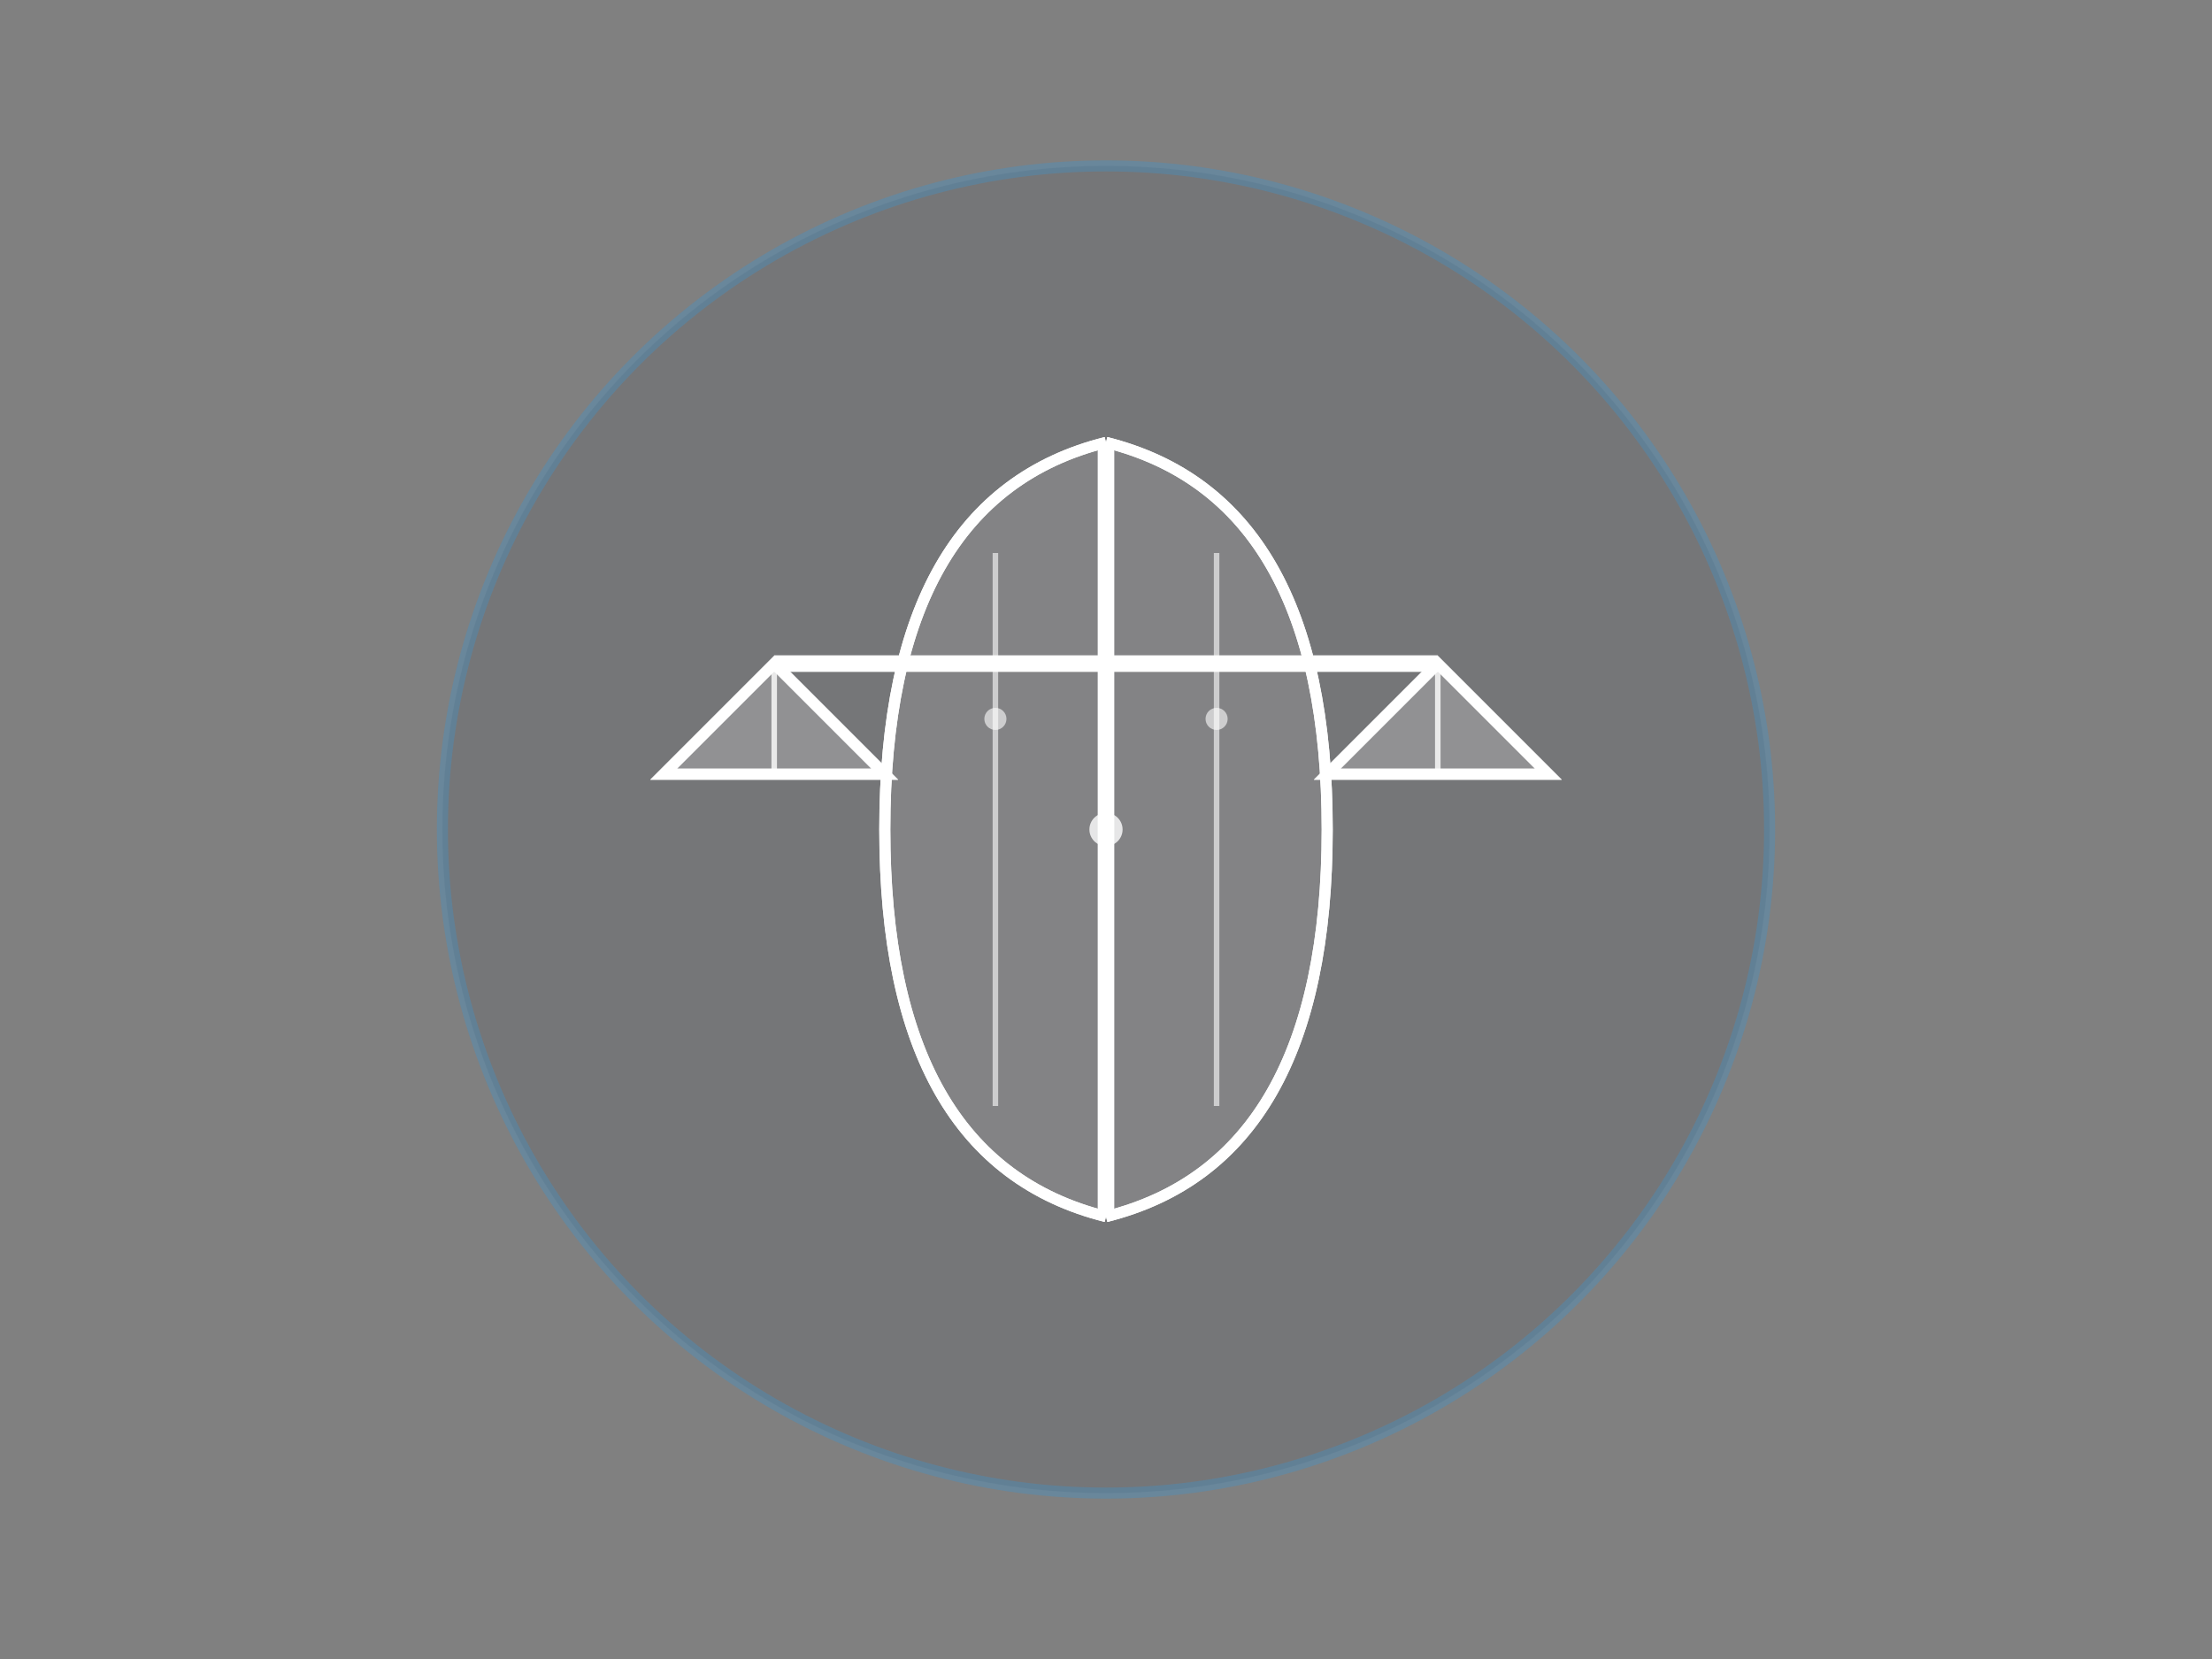 <svg width="400" height="300" viewBox="0 0 400 300" xmlns="http://www.w3.org/2000/svg">
  <rect x="0" y="0" width="400" height="300" fill="#808080" stroke="none"/>
  <defs>
    <linearGradient id="logoGradient" x1="0%" y1="0%" x2="100%" y2="100%">
      <stop offset="0%" style="stop-color:#ffffff;stop-opacity:1" />
      <stop offset="100%" style="stop-color:#f0f0f0;stop-opacity:1" />
    </linearGradient>
  </defs>
  
  <!-- Background circle/container -->
  <circle cx="200" cy="150" r="120" fill="rgba(26, 35, 50, 0.1)" stroke="rgba(52, 152, 219, 0.3)" stroke-width="2"/>
  
  <!-- Open Book -->
  <g fill="url(#logoGradient)" stroke="#ffffff" stroke-width="2">
    <!-- Book spine -->
    <line x1="200" y1="80" x2="200" y2="220" stroke="#ffffff" stroke-width="3"/>
    
    <!-- Left page -->
    <path d="M 200 80 Q 160 90 160 150 Q 160 210 200 220" fill="none" stroke="#ffffff" stroke-width="2"/>
    <path d="M 200 80 Q 160 90 160 150 Q 160 210 200 220" fill="rgba(255, 255, 255, 0.1)"/>
    
    <!-- Right page -->
    <path d="M 200 80 Q 240 90 240 150 Q 240 210 200 220" fill="none" stroke="#ffffff" stroke-width="2"/>
    <path d="M 200 80 Q 240 90 240 150 Q 240 210 200 220" fill="rgba(255, 255, 255, 0.1)"/>
    
    <!-- Page lines -->
    <line x1="180" y1="100" x2="180" y2="200" stroke="#ffffff" stroke-width="1" opacity="0.6"/>
    <line x1="220" y1="100" x2="220" y2="200" stroke="#ffffff" stroke-width="1" opacity="0.6"/>
  </g>
  
  <!-- Balance Scale -->
  <g fill="none" stroke="#ffffff" stroke-width="2">
    <!-- Horizontal beam -->
    <line x1="140" y1="120" x2="260" y2="120" stroke="#ffffff" stroke-width="3"/>
    
    <!-- Central support -->
    <line x1="200" y1="120" x2="200" y2="140" stroke="#ffffff" stroke-width="2"/>
    
    <!-- Left pan -->
    <path d="M 140 120 L 120 140 L 160 140 Z" fill="rgba(255, 255, 255, 0.2)"/>
    <path d="M 140 120 L 120 140 L 160 140 Z" fill="none" stroke="#ffffff" stroke-width="2"/>
    
    <!-- Right pan -->
    <path d="M 260 120 L 240 140 L 280 140 Z" fill="rgba(255, 255, 255, 0.2)"/>
    <path d="M 260 120 L 240 140 L 280 140 Z" fill="none" stroke="#ffffff" stroke-width="2"/>
    
    <!-- Support chains -->
    <line x1="140" y1="120" x2="140" y2="140" stroke="#ffffff" stroke-width="1" opacity="0.8"/>
    <line x1="260" y1="120" x2="260" y2="140" stroke="#ffffff" stroke-width="1" opacity="0.8"/>
  </g>
  
  <!-- Decorative elements -->
  <circle cx="200" cy="150" r="3" fill="#ffffff" opacity="0.8"/>
  <circle cx="180" cy="130" r="2" fill="#ffffff" opacity="0.6"/>
  <circle cx="220" cy="130" r="2" fill="#ffffff" opacity="0.6"/>
</svg>
